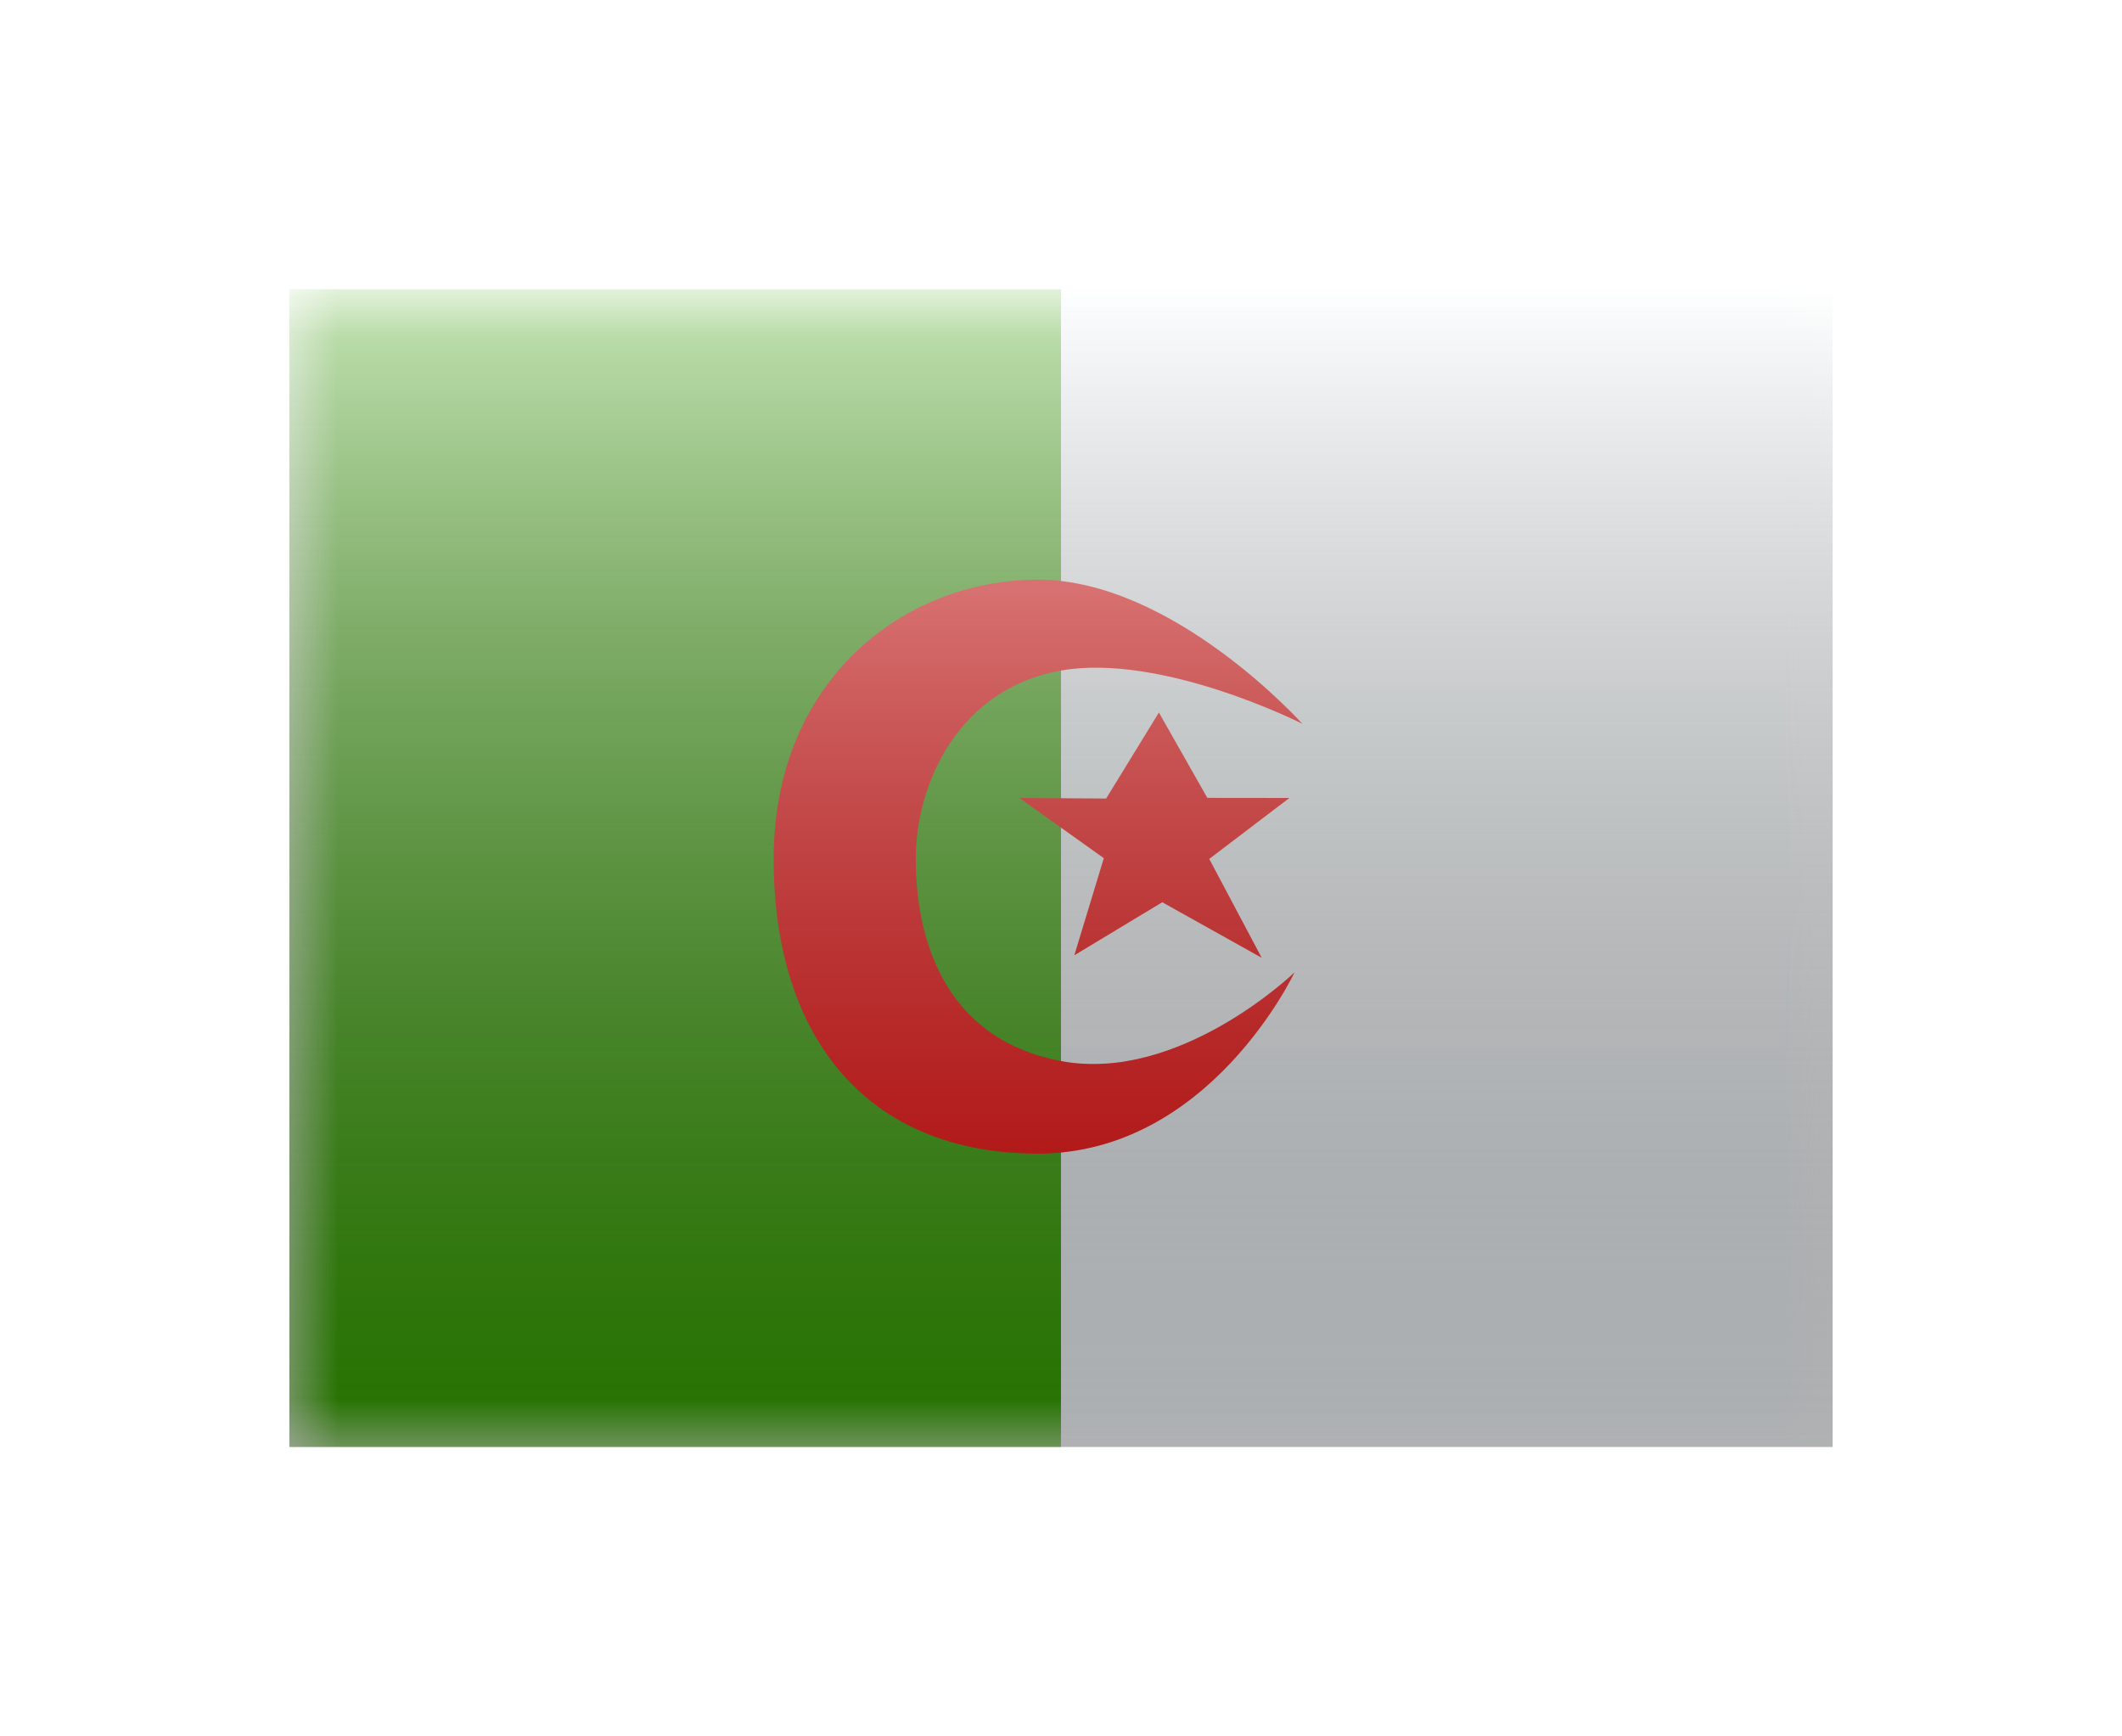 <svg width="22" height="18" viewBox="0 0 22 18" fill="none" xmlns="http://www.w3.org/2000/svg">
<g filter="url(#filter0_d)">
<mask id="mask0" style="mask-type:alpha" maskUnits="userSpaceOnUse" x="3" y="1" width="16" height="12">
<rect x="3" y="1" width="16" height="12" fill="white"/>
</mask>
<g mask="url(#mask0)">
<path fill-rule="evenodd" clip-rule="evenodd" d="M11 1H19V13H11V1Z" fill="#F7FCFF"/>
<path fill-rule="evenodd" clip-rule="evenodd" d="M3 1H11V13H3V1Z" fill="#36A400"/>
<path fill-rule="evenodd" clip-rule="evenodd" d="M11 8.999C9.77 8.768 9.494 7.699 9.494 6.904C9.494 6.109 9.95 5.135 11 4.951C12.05 4.767 13.502 5.503 13.502 5.503C13.502 5.503 12.163 4.009 10.761 4.009C9.36 4.009 8.021 5.061 8.021 6.904C8.021 8.748 8.981 9.959 10.761 9.959C12.541 9.959 13.421 8.08 13.421 8.08C13.421 8.08 12.23 9.23 11 8.999ZM11.468 6.278L10.569 6.272L11.444 6.896L11.138 7.903L12.05 7.353L13.081 7.929L12.537 6.904L13.368 6.272L12.517 6.271L12.015 5.386L11.468 6.278Z" fill="#FF0000"/>
</g>
<rect x="3" y="1" width="16" height="12" fill="url(#paint0_linear)" style="mix-blend-mode:overlay"/>
</g>
<defs>
<filter id="filter0_d" x="0" y="0" width="22" height="18" filterUnits="userSpaceOnUse" color-interpolation-filters="sRGB">
<feFlood flood-opacity="0" result="BackgroundImageFix"/>
<feColorMatrix in="SourceAlpha" type="matrix" values="0 0 0 0 0 0 0 0 0 0 0 0 0 0 0 0 0 0 127 0" result="hardAlpha"/>
<feOffset dy="2"/>
<feGaussianBlur stdDeviation="1.5"/>
<feColorMatrix type="matrix" values="0 0 0 0 0 0 0 0 0 0 0 0 0 0 0 0 0 0 0.1 0"/>
<feBlend mode="normal" in2="BackgroundImageFix" result="effect1_dropShadow"/>
<feBlend mode="normal" in="SourceGraphic" in2="effect1_dropShadow" result="shape"/>
</filter>
<linearGradient id="paint0_linear" x1="11" y1="1" x2="11" y2="13" gradientUnits="userSpaceOnUse">
<stop stop-color="white" stop-opacity="0.7"/>
<stop offset="1" stop-opacity="0.3"/>
</linearGradient>
</defs>
</svg>
